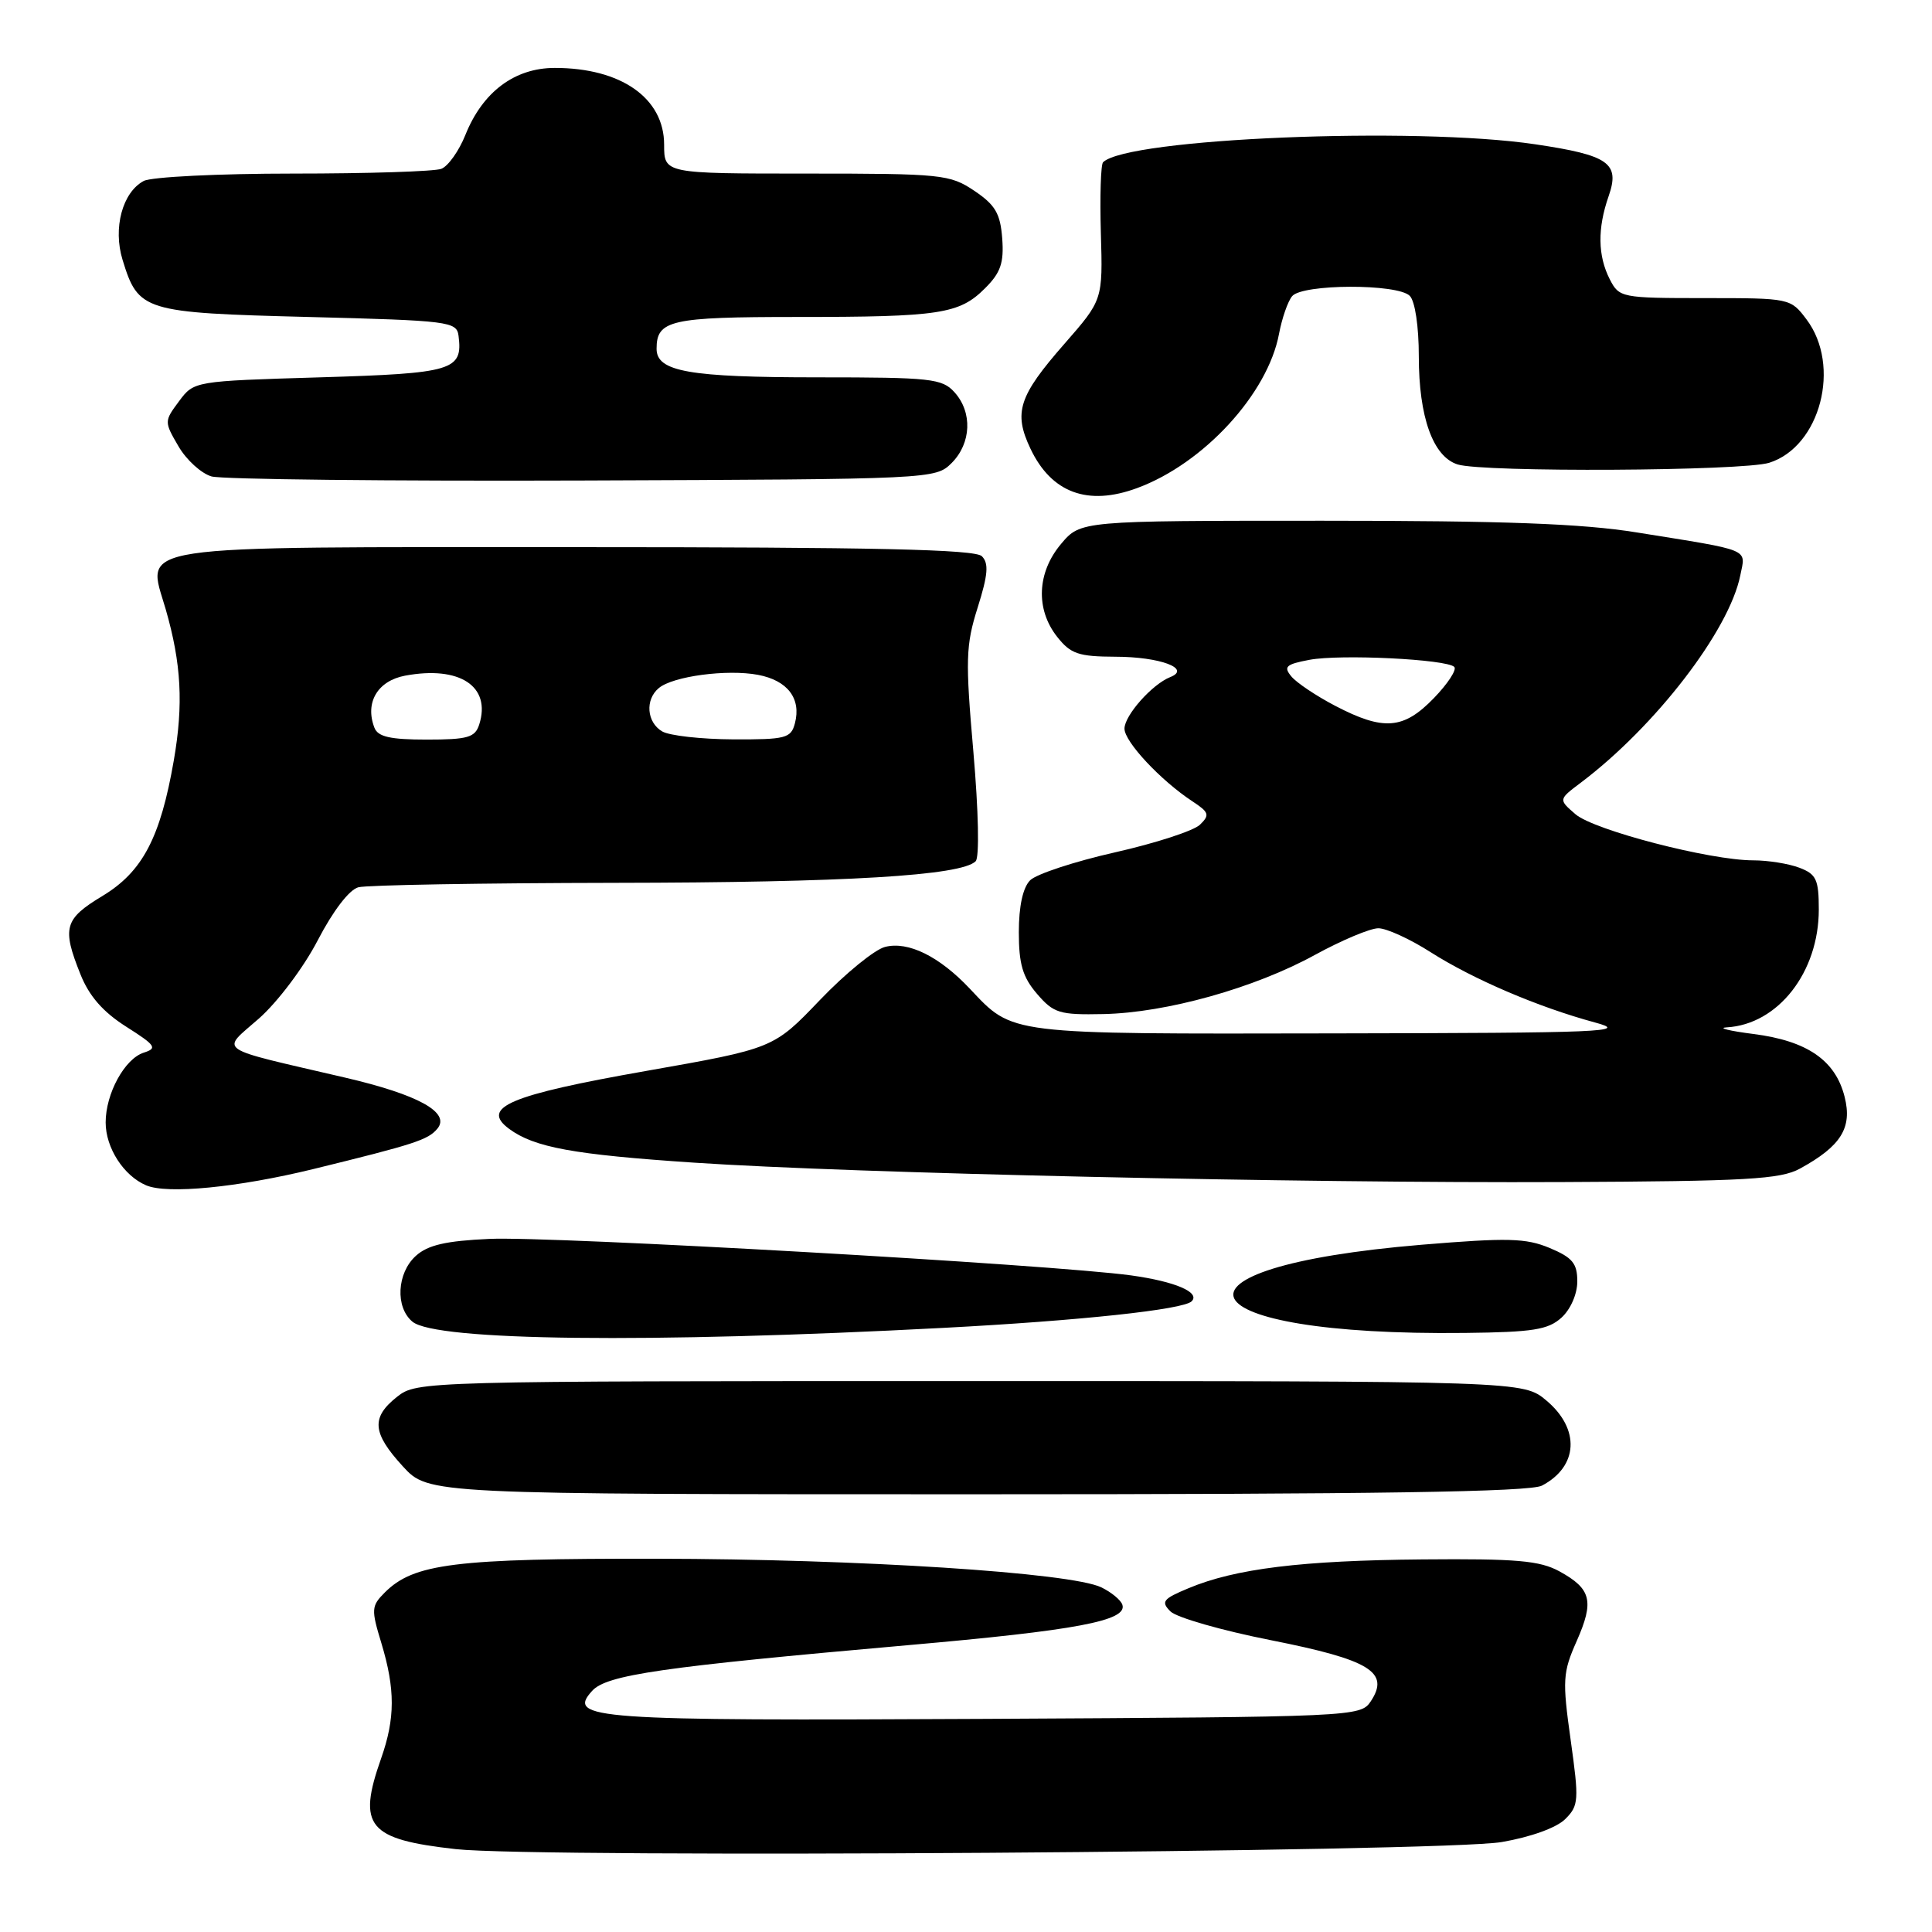 <?xml version="1.0" encoding="UTF-8" standalone="no"?>
<!DOCTYPE svg PUBLIC "-//W3C//DTD SVG 1.1//EN" "http://www.w3.org/Graphics/SVG/1.1/DTD/svg11.dtd" >
<svg xmlns="http://www.w3.org/2000/svg" xmlns:xlink="http://www.w3.org/1999/xlink" version="1.1" viewBox="0 0 256 256">
 <g >
 <path fill="currentColor"
d=" M 198.99 244.08 C 202.84 243.42 206.26 242.18 207.40 241.04 C 209.20 239.25 209.24 238.56 208.12 230.55 C 207.01 222.63 207.07 221.62 208.92 217.45 C 211.26 212.15 210.86 210.53 206.63 208.21 C 204.03 206.79 200.95 206.52 188.50 206.63 C 172.49 206.77 163.68 207.85 157.48 210.45 C 154.09 211.86 153.80 212.23 155.09 213.52 C 155.90 214.33 161.90 216.05 168.43 217.34 C 181.54 219.94 184.20 221.57 181.63 225.44 C 180.28 227.47 179.50 227.50 130.58 227.76 C 78.49 228.03 75.07 227.79 78.46 224.05 C 80.38 221.92 87.70 220.87 120.24 218.00 C 142.66 216.03 149.41 214.76 148.72 212.64 C 148.52 212.01 147.26 210.98 145.93 210.33 C 141.85 208.38 113.89 206.58 87.00 206.54 C 60.23 206.50 54.83 207.17 50.98 211.02 C 49.20 212.80 49.17 213.25 50.53 217.71 C 52.38 223.83 52.37 227.69 50.50 233.00 C 47.32 242.01 48.74 243.72 60.40 245.02 C 71.29 246.23 191.27 245.42 198.99 244.08 Z  M 204.32 196.85 C 209.13 194.32 209.40 189.36 204.92 185.59 C 201.85 183.00 201.85 183.00 128.56 183.00 C 55.93 183.00 55.25 183.02 52.63 185.07 C 49.15 187.82 49.31 189.86 53.38 194.30 C 56.77 198.00 56.77 198.00 129.45 198.00 C 182.28 198.00 202.73 197.69 204.32 196.85 Z  M 125.00 175.95 C 143.08 175.00 156.80 173.53 157.90 172.43 C 159.08 171.25 155.73 169.81 149.90 169.00 C 139.50 167.56 73.16 163.78 64.85 164.16 C 59.08 164.42 56.69 164.97 55.10 166.41 C 52.59 168.68 52.35 173.22 54.65 175.13 C 57.71 177.68 85.89 178.01 125.00 175.95 Z  M 206.90 174.60 C 208.11 173.50 209.00 171.47 209.00 169.79 C 209.00 167.40 208.36 166.63 205.33 165.36 C 202.18 164.05 199.79 163.99 188.43 164.93 C 152.08 167.96 156.53 177.06 194.15 176.62 C 203.11 176.52 205.13 176.20 206.90 174.60 Z  M 41.50 154.91 C 54.96 151.61 56.72 151.04 57.95 149.56 C 59.73 147.42 55.45 145.05 45.69 142.78 C 28.21 138.71 29.24 139.42 34.31 134.96 C 36.79 132.77 40.24 128.19 42.11 124.58 C 44.12 120.71 46.27 117.89 47.48 117.57 C 48.59 117.27 63.90 117.01 81.50 116.98 C 112.13 116.94 127.37 116.03 129.28 114.12 C 129.79 113.61 129.66 107.52 128.98 99.65 C 127.91 87.41 127.96 85.52 129.55 80.49 C 130.92 76.14 131.04 74.64 130.10 73.70 C 129.20 72.80 115.97 72.50 76.49 72.50 C 16.21 72.50 19.43 72.01 21.96 80.74 C 24.03 87.93 24.32 93.32 23.03 100.76 C 21.25 111.02 18.88 115.52 13.56 118.73 C 8.52 121.77 8.19 122.94 10.66 129.10 C 11.81 131.99 13.65 134.09 16.72 136.04 C 20.63 138.52 20.89 138.90 19.05 139.48 C 16.52 140.29 14.00 144.90 14.00 148.73 C 14.00 152.09 16.38 155.79 19.36 157.06 C 22.16 158.26 31.50 157.35 41.50 154.91 Z  M 238.50 154.85 C 243.96 151.86 245.46 149.44 244.42 145.33 C 243.20 140.49 239.46 137.92 232.35 137.01 C 229.13 136.60 227.53 136.20 228.80 136.13 C 235.60 135.74 241.00 128.83 241.00 120.52 C 241.00 116.54 240.67 115.83 238.43 114.98 C 237.02 114.44 234.27 114.00 232.31 114.00 C 226.59 114.00 211.22 110.01 208.76 107.89 C 206.50 105.94 206.50 105.94 209.45 103.72 C 219.35 96.26 229.14 83.54 230.60 76.23 C 231.32 72.64 232.25 73.02 216.88 70.55 C 209.63 69.38 199.33 69.00 175.22 69.00 C 143.18 69.00 143.18 69.00 140.59 72.08 C 137.41 75.86 137.20 80.72 140.07 84.37 C 141.87 86.65 142.89 87.00 147.82 87.02 C 153.71 87.03 157.90 88.60 155.06 89.72 C 152.66 90.67 149.00 94.80 149.00 96.55 C 149.00 98.29 153.80 103.42 158.00 106.18 C 160.21 107.63 160.33 107.99 159.00 109.28 C 158.18 110.08 153.11 111.73 147.75 112.94 C 142.39 114.15 137.32 115.82 136.50 116.64 C 135.54 117.60 135.00 120.07 135.00 123.52 C 135.00 127.75 135.51 129.48 137.41 131.69 C 139.62 134.26 140.38 134.49 146.20 134.37 C 154.54 134.20 166.25 130.92 174.25 126.52 C 177.78 124.59 181.55 123.00 182.64 123.00 C 183.72 123.00 186.83 124.42 189.55 126.16 C 195.22 129.77 203.83 133.45 211.33 135.48 C 215.99 136.73 212.59 136.87 176.70 136.93 C 133.19 137.01 134.30 137.14 128.50 131.00 C 124.46 126.72 120.35 124.69 117.28 125.47 C 115.91 125.81 112.02 128.98 108.64 132.51 C 102.50 138.93 102.50 138.93 85.59 141.91 C 67.53 145.09 63.63 146.74 67.45 149.57 C 70.79 152.04 75.95 152.99 92.00 154.06 C 113.03 155.47 172.23 156.79 207.00 156.63 C 231.42 156.52 235.93 156.26 238.50 154.85 Z  M 150.68 64.67 C 159.49 61.43 168.00 52.17 169.48 44.22 C 169.87 42.17 170.64 39.94 171.21 39.25 C 172.56 37.61 185.17 37.57 186.80 39.20 C 187.50 39.90 188.00 43.25 188.00 47.23 C 188.00 55.27 189.88 60.51 193.14 61.54 C 196.49 62.61 230.95 62.42 234.43 61.32 C 241.21 59.18 244.00 48.46 239.37 42.32 C 237.26 39.52 237.18 39.50 225.91 39.50 C 214.83 39.50 214.55 39.44 213.30 37.00 C 211.71 33.88 211.66 30.27 213.15 26.00 C 214.68 21.62 213.20 20.57 203.43 19.12 C 187.45 16.74 149.34 18.33 146.16 21.50 C 145.86 21.80 145.73 26.03 145.87 30.89 C 146.13 39.74 146.13 39.74 141.04 45.56 C 134.97 52.49 134.27 54.66 136.54 59.45 C 139.32 65.31 144.14 67.09 150.68 64.67 Z  M 126.10 61.35 C 128.71 58.73 128.88 54.63 126.47 51.97 C 124.84 50.16 123.33 50.00 108.41 50.00 C 91.29 50.00 87.00 49.24 87.00 46.22 C 87.00 42.42 88.84 42.00 105.57 42.00 C 124.55 42.00 127.12 41.61 130.53 38.19 C 132.59 36.14 133.04 34.83 132.80 31.60 C 132.55 28.29 131.89 27.16 129.10 25.28 C 125.86 23.11 124.82 23.00 106.85 23.00 C 88.00 23.00 88.00 23.00 88.00 19.17 C 88.00 13.00 82.30 9.00 73.51 9.00 C 68.19 9.00 63.95 12.18 61.67 17.87 C 60.82 20.00 59.38 22.02 58.48 22.37 C 57.58 22.72 48.74 23.00 38.85 23.00 C 28.96 23.00 20.05 23.44 19.04 23.98 C 16.22 25.49 14.95 30.23 16.24 34.43 C 18.33 41.24 18.99 41.44 40.85 42.00 C 59.56 42.48 60.51 42.60 60.76 44.50 C 61.34 49.09 60.05 49.47 42.39 50.00 C 25.72 50.50 25.71 50.50 23.72 53.17 C 21.75 55.82 21.75 55.88 23.65 59.14 C 24.70 60.95 26.68 62.74 28.03 63.13 C 29.39 63.52 51.53 63.76 77.22 63.67 C 123.61 63.50 123.96 63.48 126.10 61.35 Z  M 49.61 96.42 C 48.33 93.09 50.03 90.22 53.67 89.53 C 60.91 88.18 65.11 90.94 63.50 96.00 C 62.95 97.72 61.99 98.00 56.54 98.00 C 51.70 98.00 50.07 97.63 49.61 96.42 Z  M 87.75 96.92 C 85.69 95.72 85.45 92.70 87.30 91.17 C 89.18 89.60 96.34 88.65 100.44 89.42 C 104.36 90.16 106.19 92.56 105.33 95.84 C 104.81 97.82 104.13 98.00 97.13 97.97 C 92.94 97.95 88.71 97.48 87.75 96.92 Z  M 176.93 93.53 C 174.42 92.22 171.80 90.47 171.11 89.63 C 170.04 88.34 170.39 88.02 173.51 87.43 C 177.62 86.66 191.68 87.35 192.70 88.37 C 193.06 88.73 191.84 90.60 189.99 92.51 C 185.97 96.66 183.34 96.87 176.93 93.53 Z "/>
</g>
</svg>